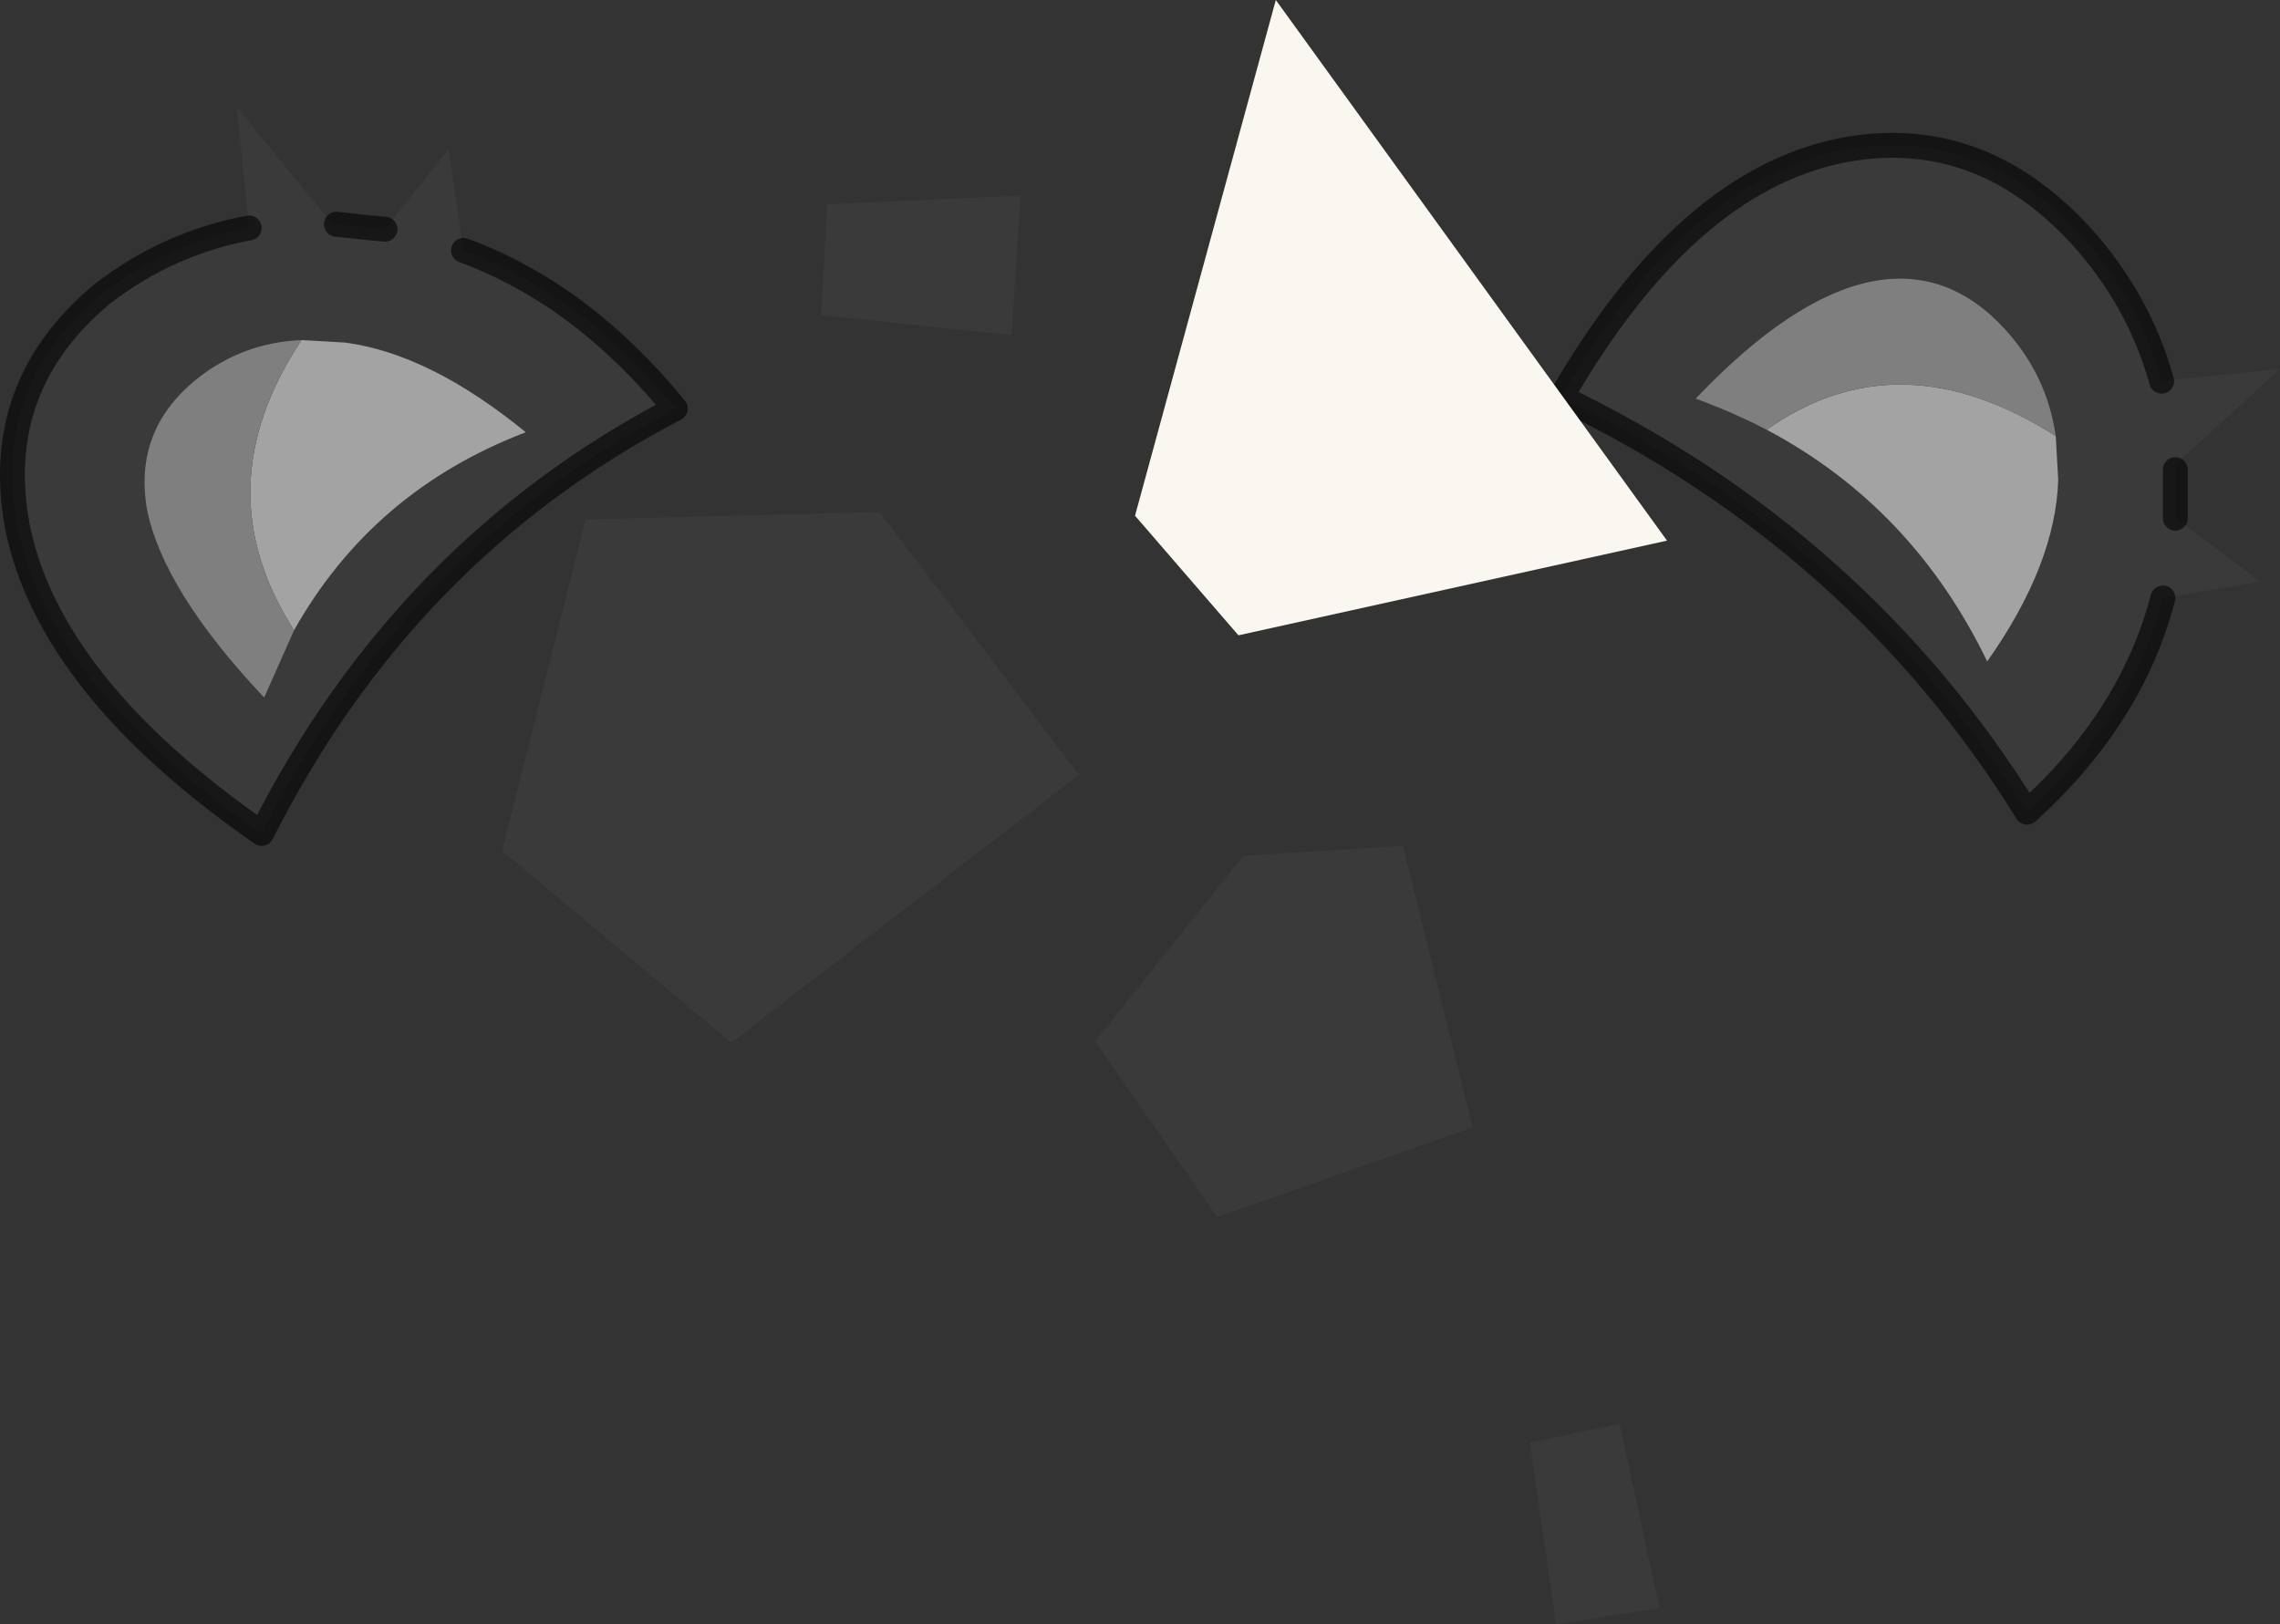<?xml version="1.0" encoding="UTF-8" standalone="no"?>
<svg xmlns:xlink="http://www.w3.org/1999/xlink" height="65.2px" width="91.5px" xmlns="http://www.w3.org/2000/svg">
  <rect width="100%" height="100%" fill="#333333" stroke="none"/>
  <g transform="matrix(1.0, 0.0, 0.0, 1.0, -228.95, -169.3)">
    <path d="M311.45 186.8 Q311.1 184.35 309.4 182.5 307.1 180.0 304.05 180.6 300.85 181.25 297.0 185.3 298.5 185.85 299.85 186.55 305.7 189.65 308.7 195.85 311.45 191.95 311.55 188.55 L311.45 186.8 M316.25 190.1 L319.65 192.65 315.75 193.3 Q314.5 198.1 310.3 201.9 303.55 191.0 291.6 185.25 296.55 176.65 302.8 175.35 308.3 174.25 312.45 178.75 314.8 181.35 315.7 184.6 L320.45 184.1 316.25 187.95 316.25 188.15 316.25 189.55 316.25 190.1" fill="#3a3a3a" fill-rule="evenodd" stroke="none"/>
    <path d="M311.45 186.8 L311.55 188.55 Q311.45 191.95 308.7 195.85 305.7 189.65 299.85 186.55 305.15 182.8 311.45 186.8" fill="#a3a3a3" fill-rule="evenodd" stroke="none"/>
    <path d="M299.85 186.55 Q298.5 185.85 297.0 185.3 300.85 181.25 304.05 180.6 307.1 180.0 309.4 182.5 311.1 184.35 311.45 186.8 305.15 182.8 299.85 186.55" fill="#7f7f7f" fill-rule="evenodd" stroke="none"/>
    <path d="M315.75 193.3 Q314.5 198.1 310.3 201.9 303.55 191.0 291.6 185.25 296.55 176.65 302.8 175.35 308.3 174.25 312.45 178.75 314.8 181.35 315.7 184.6 M316.25 188.15 L316.25 189.55 316.25 190.1" fill="none" stroke="#000000" stroke-linecap="round" stroke-linejoin="round" stroke-opacity="0.6" stroke-width="1.0"/>
    <path d="M240.75 194.6 Q243.9 189.0 250.05 186.65 246.2 183.5 242.8 183.05 L241.05 182.95 Q238.65 183.05 236.8 184.55 234.3 186.6 234.85 189.75 235.5 193.0 239.55 197.3 L240.75 194.6 M244.4 178.5 L246.95 175.3 247.55 179.35 Q252.3 181.1 256.05 185.7 245.2 191.35 239.45 202.75 230.95 196.85 229.65 190.45 228.6 184.8 233.05 181.1 235.7 179.05 238.95 178.45 L238.45 173.6 242.25 178.25 242.45 178.3 243.85 178.45 244.4 178.5" fill="#3a3a3a" fill-rule="evenodd" stroke="none"/>
    <path d="M241.05 182.95 L242.8 183.05 Q246.2 183.5 250.05 186.65 243.9 189.0 240.75 194.6 237.1 188.9 241.05 182.95" fill="#a3a3a3" fill-rule="evenodd" stroke="none"/>
    <path d="M240.75 194.6 L239.55 197.3 Q235.5 193.0 234.85 189.75 234.3 186.6 236.8 184.55 238.65 183.05 241.05 182.95 237.1 188.9 240.75 194.6" fill="#7f7f7f" fill-rule="evenodd" stroke="none"/>
    <path d="M247.55 179.35 Q252.3 181.1 256.05 185.7 245.2 191.35 239.45 202.75 230.95 196.85 229.65 190.45 228.6 184.8 233.05 181.1 235.7 179.05 238.95 178.45 M242.45 178.3 L243.85 178.45 244.4 178.5" fill="none" stroke="#000000" stroke-linecap="round" stroke-linejoin="round" stroke-opacity="0.6" stroke-width="1.0"/>
    <path d="M269.9 177.15 L269.55 182.75 261.9 181.95 262.15 177.5 269.9 177.15 M278.85 203.65 L285.25 203.25 288.05 214.55 277.8 218.15 272.9 211.1 278.85 203.65 M272.25 200.4 L258.3 211.15 249.1 203.45 252.45 190.15 264.25 189.85 272.25 200.4" fill="#3a3a3a" fill-rule="evenodd" stroke="none"/>
    <path d="M274.5 190.0 L280.15 169.3 295.85 191.0 278.65 194.8 274.5 190.0" fill="#f9f7f0" fill-rule="evenodd" stroke="none"/>
    <path d="M293.95 226.45 L295.55 233.85 291.4 234.5 290.35 227.2 293.95 226.45" fill="#3a3a3a" fill-rule="evenodd" stroke="none"/>
  </g>
</svg>
